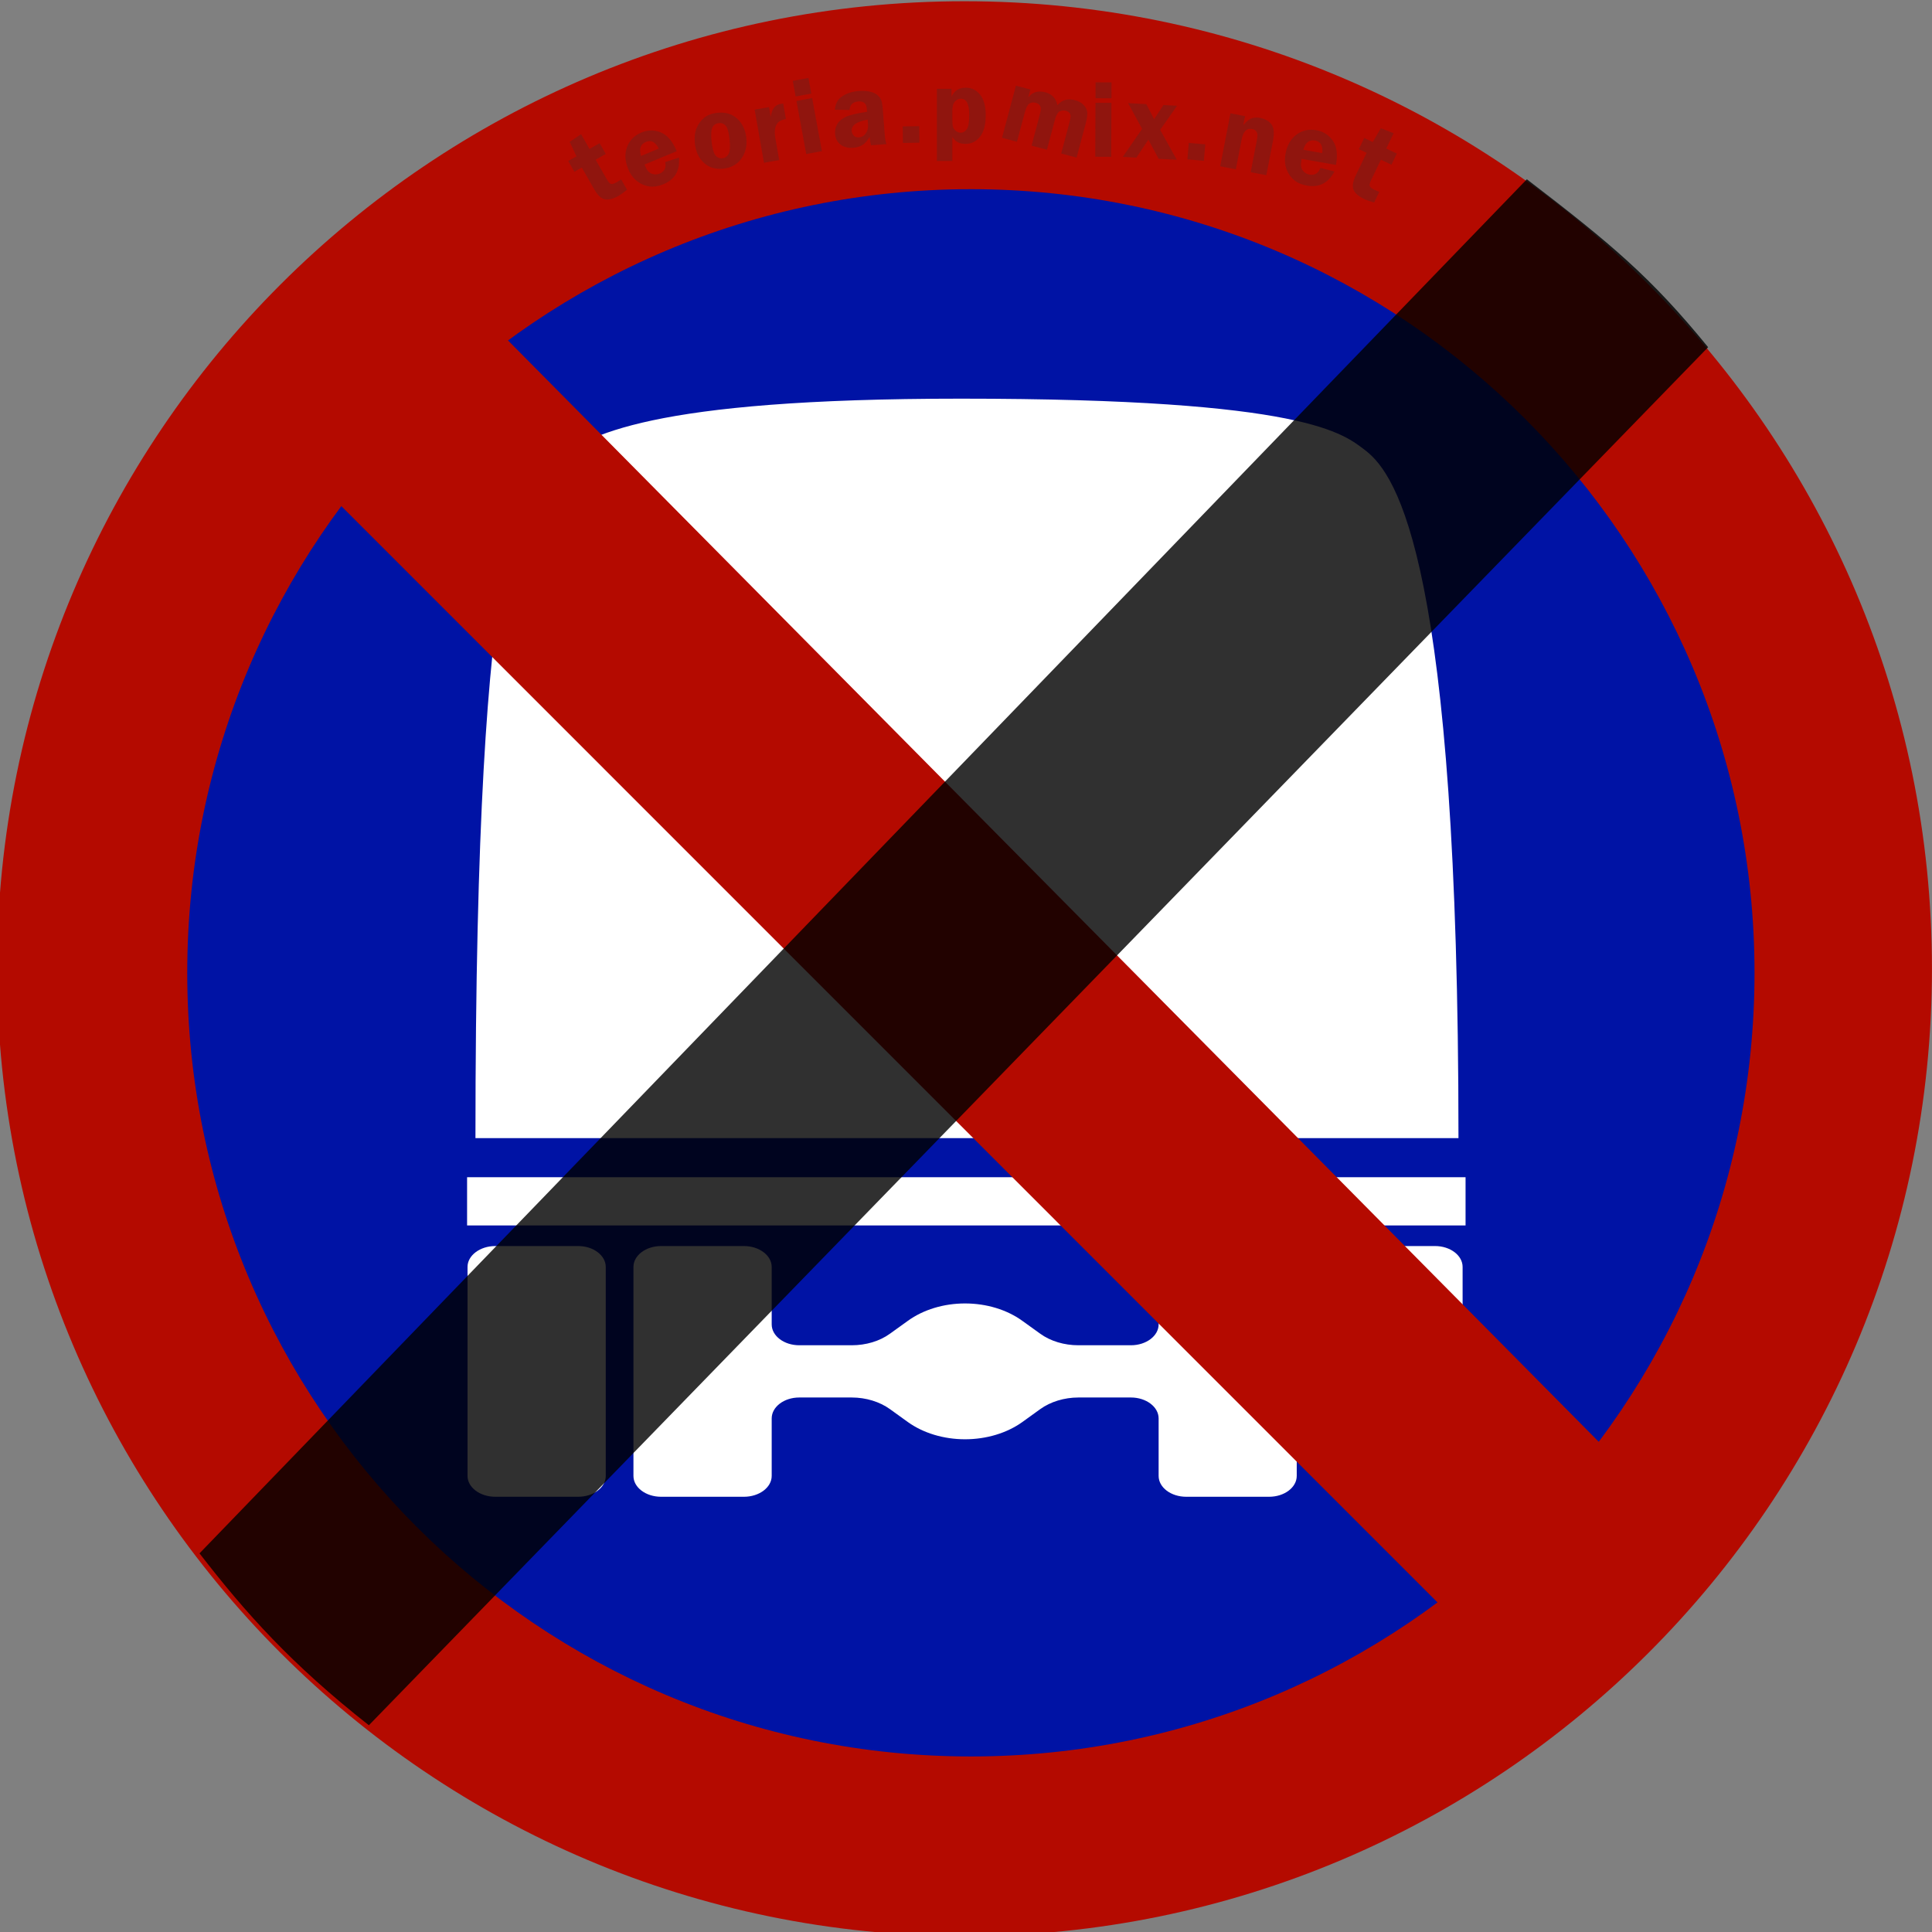 <?xml version="1.0" encoding="utf-8"?>
<svg viewBox="0 0 683.377 683.377" width="683.377px" height="683.377px" xmlns="http://www.w3.org/2000/svg">
  <rect x="0" y="0" width="683.377" height="683.377" fill="#808080" stroke="none"/>
  <g id="layer1" transform="matrix(5.789, 0, 0, 5.789, 268.898, 348.199)">
    <path id="circle4853" transform="matrix(0.173,0,0,0.173,73.159,-109.657)" style="fill: rgb(180, 10, 0); fill-opacity: 1; stroke: none; stroke-width: 3.063; stroke-linecap: round; stroke-linejoin: round; stroke-miterlimit: 4; stroke-dasharray: none; stroke-opacity: 1;" d="m -350.73,286.613 c -188.71,-9.1e-4 -341.69,152.979 -341.689,341.689 1.7e-4,188.709 152.98,341.688 341.689,341.688 C -162.022,969.99 -9.043,817.011 -9.043,628.303 -9.042,439.593 -162.021,286.613 -350.73,286.613 Z"/>
    <path id="circle4853-2" transform="matrix(0.173,0,0,0.173,73.159,-109.657)" style="fill-opacity: 1; stroke: none; stroke-width: 3.063; stroke-linecap: round; stroke-linejoin: round; stroke-miterlimit: 4; stroke-dasharray: none; stroke-opacity: 1; fill: rgb(0, 19, 165);" d="m -348.48,352.996 c -152.856,1.1e-4 -276.769,123.914 -276.77,276.77 10e-5,152.856 123.914,276.769 276.77,276.77 152.856,-1.1e-4 276.769,-123.914 276.77,-276.77 C -71.711,476.91 -195.625,352.996 -348.48,352.996 Z"/>
  </g>
  <g id="g-1" transform="matrix(8.216, 0, 0, 6.668, 144.898, -1619.747)" style="">
    <path id="path8825" style="fill-opacity: 1; fill-rule: nonzero; stroke: none; fill: rgb(255, 255, 255);" d="M 15.631 286.447 L 12.881 279.605 C 12.881 277.464 17.346 280.241 19.646 280.241 L 30.164 281.559 C 32.466 281.559 36.776 281.981 36.776 284.122 L 17.068 294.165 L 15.631 286.447 Z M 40.571 322.312 C 39.914 322.312 39.383 321.818 39.383 321.206 L 39.383 310.119 C 39.383 309.51 39.914 309.012 40.571 309.012 L 44.145 309.012 C 44.801 309.012 45.332 309.51 45.332 310.119 L 45.332 321.206 C 45.332 321.818 44.801 322.312 44.145 322.312 L 40.571 322.312 Z M 10.826 322.312 C 10.168 322.312 9.635 321.818 9.635 321.206 L 9.635 310.119 C 9.635 309.51 10.168 309.012 10.826 309.012 L 14.392 309.012 C 15.049 309.012 15.587 309.51 15.587 310.119 L 15.587 313.169 C 15.587 313.778 16.117 314.275 16.774 314.275 L 19.032 314.275 C 19.645 314.275 20.236 314.058 20.677 313.663 L 21.45 312.978 C 22.114 312.386 22.994 312.057 23.91 312.057 C 24.831 312.057 25.71 312.386 26.376 312.978 L 27.149 313.663 C 27.59 314.058 28.182 314.275 28.792 314.275 L 31.053 314.275 C 31.71 314.275 32.245 313.778 32.245 313.169 L 32.245 310.119 C 32.245 309.51 32.776 309.012 33.435 309.012 L 37.001 309.012 C 37.658 309.012 38.191 309.51 38.191 310.119 L 38.191 321.206 C 38.191 321.818 37.658 322.312 37.001 322.312 L 33.435 322.312 C 32.776 322.312 32.245 321.818 32.245 321.206 L 32.245 318.156 C 32.245 317.544 31.71 317.046 31.053 317.046 L 28.792 317.046 C 28.182 317.046 27.59 317.271 27.149 317.662 L 26.376 318.349 C 25.71 318.935 24.831 319.262 23.91 319.262 C 22.994 319.262 22.114 318.935 21.45 318.349 L 20.677 317.662 C 20.236 317.271 19.645 317.046 19.032 317.046 L 16.774 317.046 C 16.117 317.046 15.587 317.544 15.587 318.156 L 15.587 321.206 C 15.587 321.818 15.049 322.312 14.392 322.312 L 10.826 322.312 Z M 3.685 322.312 C 3.03 322.312 2.492 321.818 2.492 321.206 L 2.492 310.119 C 2.492 309.51 3.03 309.012 3.685 309.012 L 7.256 309.012 C 7.91 309.012 8.443 309.51 8.443 310.119 L 8.443 321.206 C 8.443 321.818 7.91 322.312 7.256 322.312"/>
    <path d="M 27.928 317.578 L 39.348 317.318 C 39.393 318.753 39.308 321.651 39.783 322.101 C 40.181 322.501 40.976 322.474 42.206 322.444 C 43.329 322.415 44.257 322.652 44.831 321.981 C 45.188 321.558 45.078 318.699 45.078 315.607 C 45.078 312.608 45.188 310.067 44.764 309.696 C 44.27 309.258 43.465 309.372 42.191 309.372 C 40.948 309.372 40.131 309.179 39.664 309.629 C 39.17 310.11 39.441 311.283 39.348 314.143 L 27.9 313.447 C 27.9 313.447 26.563 311.094 23.838 311.051 C 21.116 311.012 19.805 313.461 19.805 313.461 L 8.335 314.157 C 8.235 311.283 8.595 310.534 8.056 309.753 C 7.826 309.395 6.757 309.383 5.515 309.372 C 4.245 309.357 3.326 309.372 2.997 309.696 C 2.467 310.204 2.48 312.446 2.48 315.509 C 2.48 318.603 2.342 321.665 2.956 322.186 C 3.407 322.569 4.432 322.415 5.541 322.444 C 6.773 322.474 7.498 322.524 7.936 322.101 C 8.508 321.529 8.252 318.753 8.305 317.318 L 19.765 317.588 C 19.765 317.588 21.162 319.778 23.838 319.778 C 26.263 319.778 27.928 317.578 27.928 317.578" style="fill: rgb(255, 255, 255); visibility: hidden;"/>
    <path d="M 45.154 303.286 C 45.154 272.814 42.507 268.118 41.165 266.823 C 40.207 265.935 38.704 264.061 23.735 264.061 C 10.277 264.061 7.637 266.022 6.19 267.378 C 4.961 268.559 2.833 269.89 2.833 303.286 L 45.154 303.286 Z" style="fill: rgb(255, 255, 255);"/>
    <path d="M 2.473 307.919 L 45.459 307.919 L 45.459 305.361 L 2.473 305.361 L 2.473 307.919 Z" style="fill: rgb(255, 255, 255);"/>
    <path id="rect825" style="fill: rgb(180, 10, 0); fill-opacity: 1;" d="M -6.231 265.707 L 47.403 331.8 L 54.421 323.412 L 0.89 256.81 L -6.231 265.707 Z"/>
    <path id="path-2" style="fill-opacity: 1; stroke-width: 0px; opacity: 0.81;" d="M -9.041 325.198 L 48.616 252.097 C 51.971 255.35 53.917 258.044 55.908 261.215 L -1.237 334.106 C -4.897 330.651 -6.585 328.904 -9.041 325.198 Z" transform="matrix(-1, 0, 0, -1, 46.861, 586.529)"/>
  </g>
  <g/>
  <path d="M 210.687 56.494 L 214.686 63.506 C 215.186 64.382 215.652 64.893 216.084 65.039 C 216.516 65.185 217.22 64.981 218.196 64.425 C 218.645 64.17 219.154 63.852 219.722 63.472 L 221.791 67.101 C 220.504 68.152 219.546 68.855 218.92 69.21 C 216.881 70.369 215.209 70.8 213.907 70.503 C 212.605 70.207 211.37 69.036 210.202 66.988 L 205.8 59.271 L 203.168 60.766 L 200.995 56.956 L 203.907 55.302 L 201.511 50.185 L 205.535 47.463 L 208.514 52.685 L 212.1 50.647 L 214.274 54.456 L 210.687 56.494 Z M 239.372 53.481 L 228.004 58.185 C 228.123 58.504 228.231 58.78 228.328 59.013 C 228.85 60.27 229.579 61.079 230.516 61.441 C 231.452 61.804 232.386 61.792 233.319 61.406 C 235.056 60.688 235.716 59.33 235.296 57.335 L 240.163 55.73 C 240.538 60.347 238.708 63.492 234.675 65.16 C 232.913 65.889 231.272 66.157 229.75 65.962 C 228.226 65.767 226.786 65.16 225.426 64.14 C 224.067 63.122 222.996 61.67 222.212 59.784 C 221.047 56.981 220.907 54.386 221.795 52 C 222.683 49.614 224.386 47.902 226.905 46.859 C 229.178 45.917 231.461 45.91 233.752 46.837 C 236.044 47.764 237.917 49.978 239.372 53.481 Z M 226.732 55.173 L 233.01 52.574 C 231.841 50.223 230.342 49.425 228.511 50.182 C 226.552 50.992 225.959 52.656 226.732 55.173 Z M 253.79 39.894 C 256.692 39.609 259.049 40.333 260.862 42.065 C 262.676 43.799 263.724 46.087 264.005 48.934 C 264.282 51.741 263.668 54.165 262.163 56.205 C 260.66 58.246 258.506 59.404 255.705 59.678 C 252.992 59.946 250.73 59.231 248.921 57.535 C 247.111 55.84 246.062 53.539 245.775 50.631 C 245.575 48.612 245.774 46.862 246.369 45.38 C 246.964 43.897 247.86 42.66 249.056 41.669 C 250.252 40.679 251.83 40.087 253.79 39.894 Z M 254.303 43.546 C 253.235 43.651 252.471 44.14 252.012 45.015 C 251.554 45.889 251.444 47.548 251.686 49.992 C 251.908 52.237 252.324 53.822 252.936 54.749 C 253.548 55.676 254.4 56.086 255.492 55.978 C 256.447 55.884 257.178 55.392 257.686 54.5 C 258.195 53.609 258.332 51.991 258.101 49.647 C 257.855 47.152 257.428 45.485 256.818 44.646 C 256.209 43.808 255.37 43.441 254.303 43.546 Z M 275.613 56.633 L 270.224 57.574 L 266.927 38.776 L 272.019 37.887 L 272.632 41.386 C 272.958 38.644 274.085 37.105 276.012 36.768 C 276.286 36.721 276.624 36.68 277.029 36.648 L 277.989 42.12 C 276.857 42.317 276.008 42.644 275.441 43.102 C 274.875 43.558 274.471 44.272 274.23 45.24 C 273.99 46.21 274.005 47.457 274.272 48.983 L 275.613 56.633 Z M 287.267 34.691 L 290.724 53.46 L 285.175 54.478 L 281.717 35.71 L 287.267 34.691 Z M 285.955 27.574 L 286.975 33.113 L 281.426 34.13 L 280.406 28.592 L 285.955 27.574 Z M 313.561 50.975 L 308.105 51.391 C 307.872 50.651 307.708 49.665 307.614 48.434 C 306.761 49.864 305.876 50.837 304.96 51.355 C 304.044 51.874 302.981 52.178 301.774 52.27 C 299.986 52.406 298.505 52.033 297.33 51.149 C 296.155 50.266 295.505 49.008 295.38 47.374 C 295.288 46.182 295.526 45.059 296.091 44.004 C 296.656 42.952 297.628 42.085 299.007 41.405 C 300.385 40.726 302.945 40.105 306.687 39.541 L 306.603 38.448 C 306.462 36.602 305.468 35.75 303.618 35.89 C 301.641 36.041 300.61 37.048 300.525 38.911 L 295.296 38.817 C 295.471 36.631 296.38 35.021 298.022 33.985 C 299.664 32.951 301.568 32.352 303.733 32.186 C 305.029 32.088 306.261 32.146 307.429 32.361 C 308.598 32.575 309.526 32.959 310.214 33.513 C 310.902 34.067 311.385 34.672 311.663 35.326 C 311.941 35.981 312.144 37.143 312.271 38.813 L 312.931 47.442 C 313.058 49.1 313.268 50.278 313.561 50.975 Z M 306.899 42.311 C 302.989 43 301.111 44.337 301.262 46.321 C 301.313 46.987 301.565 47.546 302.017 47.998 C 302.469 48.45 303.079 48.646 303.846 48.588 C 304.84 48.512 305.643 48.037 306.254 47.164 C 306.864 46.29 307.124 45.25 307.031 44.044 L 306.899 42.311 Z M 325.223 50.473 L 319.374 50.545 L 319.301 44.707 L 325.152 44.636 L 325.223 50.473 Z M 331.38 56.939 L 331.38 31.412 L 336.567 31.412 L 336.567 34.209 C 337.527 32.08 339.206 31.016 341.604 31.016 C 343.674 31.016 345.368 31.845 346.687 33.5 C 348.007 35.158 348.666 37.567 348.666 40.728 C 348.666 44.091 348.001 46.626 346.669 48.333 C 345.337 50.04 343.604 50.892 341.472 50.892 C 339.313 50.892 337.773 50.055 336.851 48.38 L 336.851 56.939 L 331.38 56.939 Z M 336.851 42.145 C 336.851 43.493 336.933 44.425 337.098 44.941 C 337.262 45.458 337.609 45.921 338.139 46.33 C 338.67 46.74 339.244 46.944 339.863 46.944 C 340.633 46.944 341.321 46.55 341.926 45.763 C 342.532 44.976 342.835 43.241 342.835 40.558 C 342.835 36.792 341.838 34.908 339.843 34.908 C 339.086 34.908 338.397 35.242 337.78 35.91 C 337.162 36.578 336.851 37.711 336.851 39.31 L 336.851 42.145 Z M 380.814 55.74 L 375.361 54.293 L 378.082 44.086 C 378.464 42.65 378.67 41.704 378.7 41.249 C 378.73 40.795 378.603 40.377 378.32 39.995 C 378.036 39.614 377.577 39.339 376.943 39.17 C 376.345 39.012 375.678 39.063 374.943 39.324 C 374.207 39.585 373.57 40.726 373.032 42.746 L 370.312 52.953 L 364.878 51.511 L 367.597 41.304 C 367.989 39.831 368.176 38.861 368.158 38.393 C 368.138 37.926 367.978 37.509 367.677 37.142 C 367.377 36.775 366.94 36.516 366.367 36.364 C 365.427 36.114 364.65 36.224 364.036 36.693 C 363.421 37.163 362.888 38.244 362.437 39.935 L 359.717 50.141 L 354.429 48.739 L 359.343 30.297 L 364.466 31.656 L 363.717 34.468 C 365.151 32.568 367.168 31.962 369.766 32.652 C 372.12 33.277 373.538 34.793 374.019 37.202 C 375.611 35.344 377.682 34.753 380.231 35.429 C 381.451 35.753 382.434 36.281 383.179 37.012 C 383.924 37.745 384.378 38.562 384.543 39.466 C 384.707 40.37 384.528 41.802 384.006 43.761 L 380.814 55.74 Z M 393.13 36.383 L 393.044 55.467 L 387.403 55.441 L 387.487 36.358 L 393.13 36.383 Z M 393.162 29.147 L 393.136 34.777 L 387.494 34.752 L 387.519 29.122 L 393.162 29.147 Z M 416.346 37.408 L 410.371 45.925 L 416.251 56.514 L 409.823 56.17 L 406.204 49.393 L 401.958 55.75 L 397.136 55.493 L 403.981 45.585 L 399.028 36.483 L 405.456 36.827 L 408.224 42.14 L 411.524 37.151 L 416.346 37.408 Z M 425.824 56.873 L 419.995 56.371 L 420.498 50.554 L 426.326 51.056 L 425.824 56.873 Z M 447.921 61.967 L 442.382 60.898 L 444.419 50.379 C 444.666 49.107 444.786 48.224 444.778 47.736 C 444.77 47.247 444.605 46.801 444.284 46.399 C 443.964 45.997 443.512 45.74 442.93 45.627 C 440.984 45.253 439.733 46.499 439.177 49.368 L 437.14 59.886 L 431.6 58.817 L 435.231 40.081 L 440.379 41.074 L 439.765 44.247 C 440.913 42.903 441.944 42.095 442.857 41.823 C 443.771 41.55 444.712 41.507 445.678 41.693 C 447.463 42.038 448.807 42.795 449.713 43.963 C 450.618 45.133 450.798 47.121 450.254 49.927 L 447.921 61.967 Z M 472.561 58.336 L 460.444 56.19 C 460.372 56.523 460.315 56.813 460.27 57.061 C 460.032 58.401 460.209 59.475 460.802 60.283 C 461.396 61.091 462.19 61.584 463.184 61.76 C 465.036 62.088 466.323 61.3 467.047 59.393 L 472.015 60.657 C 469.838 64.749 466.6 66.414 462.3 65.652 C 460.423 65.321 458.896 64.662 457.718 63.68 C 456.54 62.698 455.653 61.411 455.058 59.822 C 454.463 58.233 454.344 56.433 454.701 54.424 C 455.233 51.435 456.516 49.174 458.552 47.641 C 460.587 46.109 462.947 45.581 465.631 46.056 C 468.055 46.485 469.982 47.706 471.413 49.717 C 472.842 51.73 473.225 54.603 472.561 58.336 Z M 460.998 52.968 L 467.691 54.153 C 467.975 51.543 467.142 50.065 465.191 49.719 C 463.104 49.35 461.706 50.432 460.998 52.968 Z M 488.454 56.484 L 484.964 63.762 C 484.528 64.671 484.373 65.344 484.499 65.781 C 484.626 66.218 485.195 66.679 486.209 67.162 C 486.675 67.386 487.227 67.621 487.863 67.869 L 486.058 71.636 C 484.458 71.179 483.333 70.796 482.684 70.487 C 480.566 69.475 479.258 68.351 478.76 67.114 C 478.261 65.878 478.521 64.197 479.54 62.073 L 483.382 54.061 L 480.649 52.757 L 482.544 48.802 L 485.568 50.246 L 488.412 45.364 L 492.949 47.111 L 490.349 52.53 L 494.073 54.307 L 492.177 58.262 L 488.454 56.484 Z" style="fill: rgb(51, 51, 51); white-space: pre; mix-blend-mode: color-dodge; opacity: 0.28;"/>
</svg>